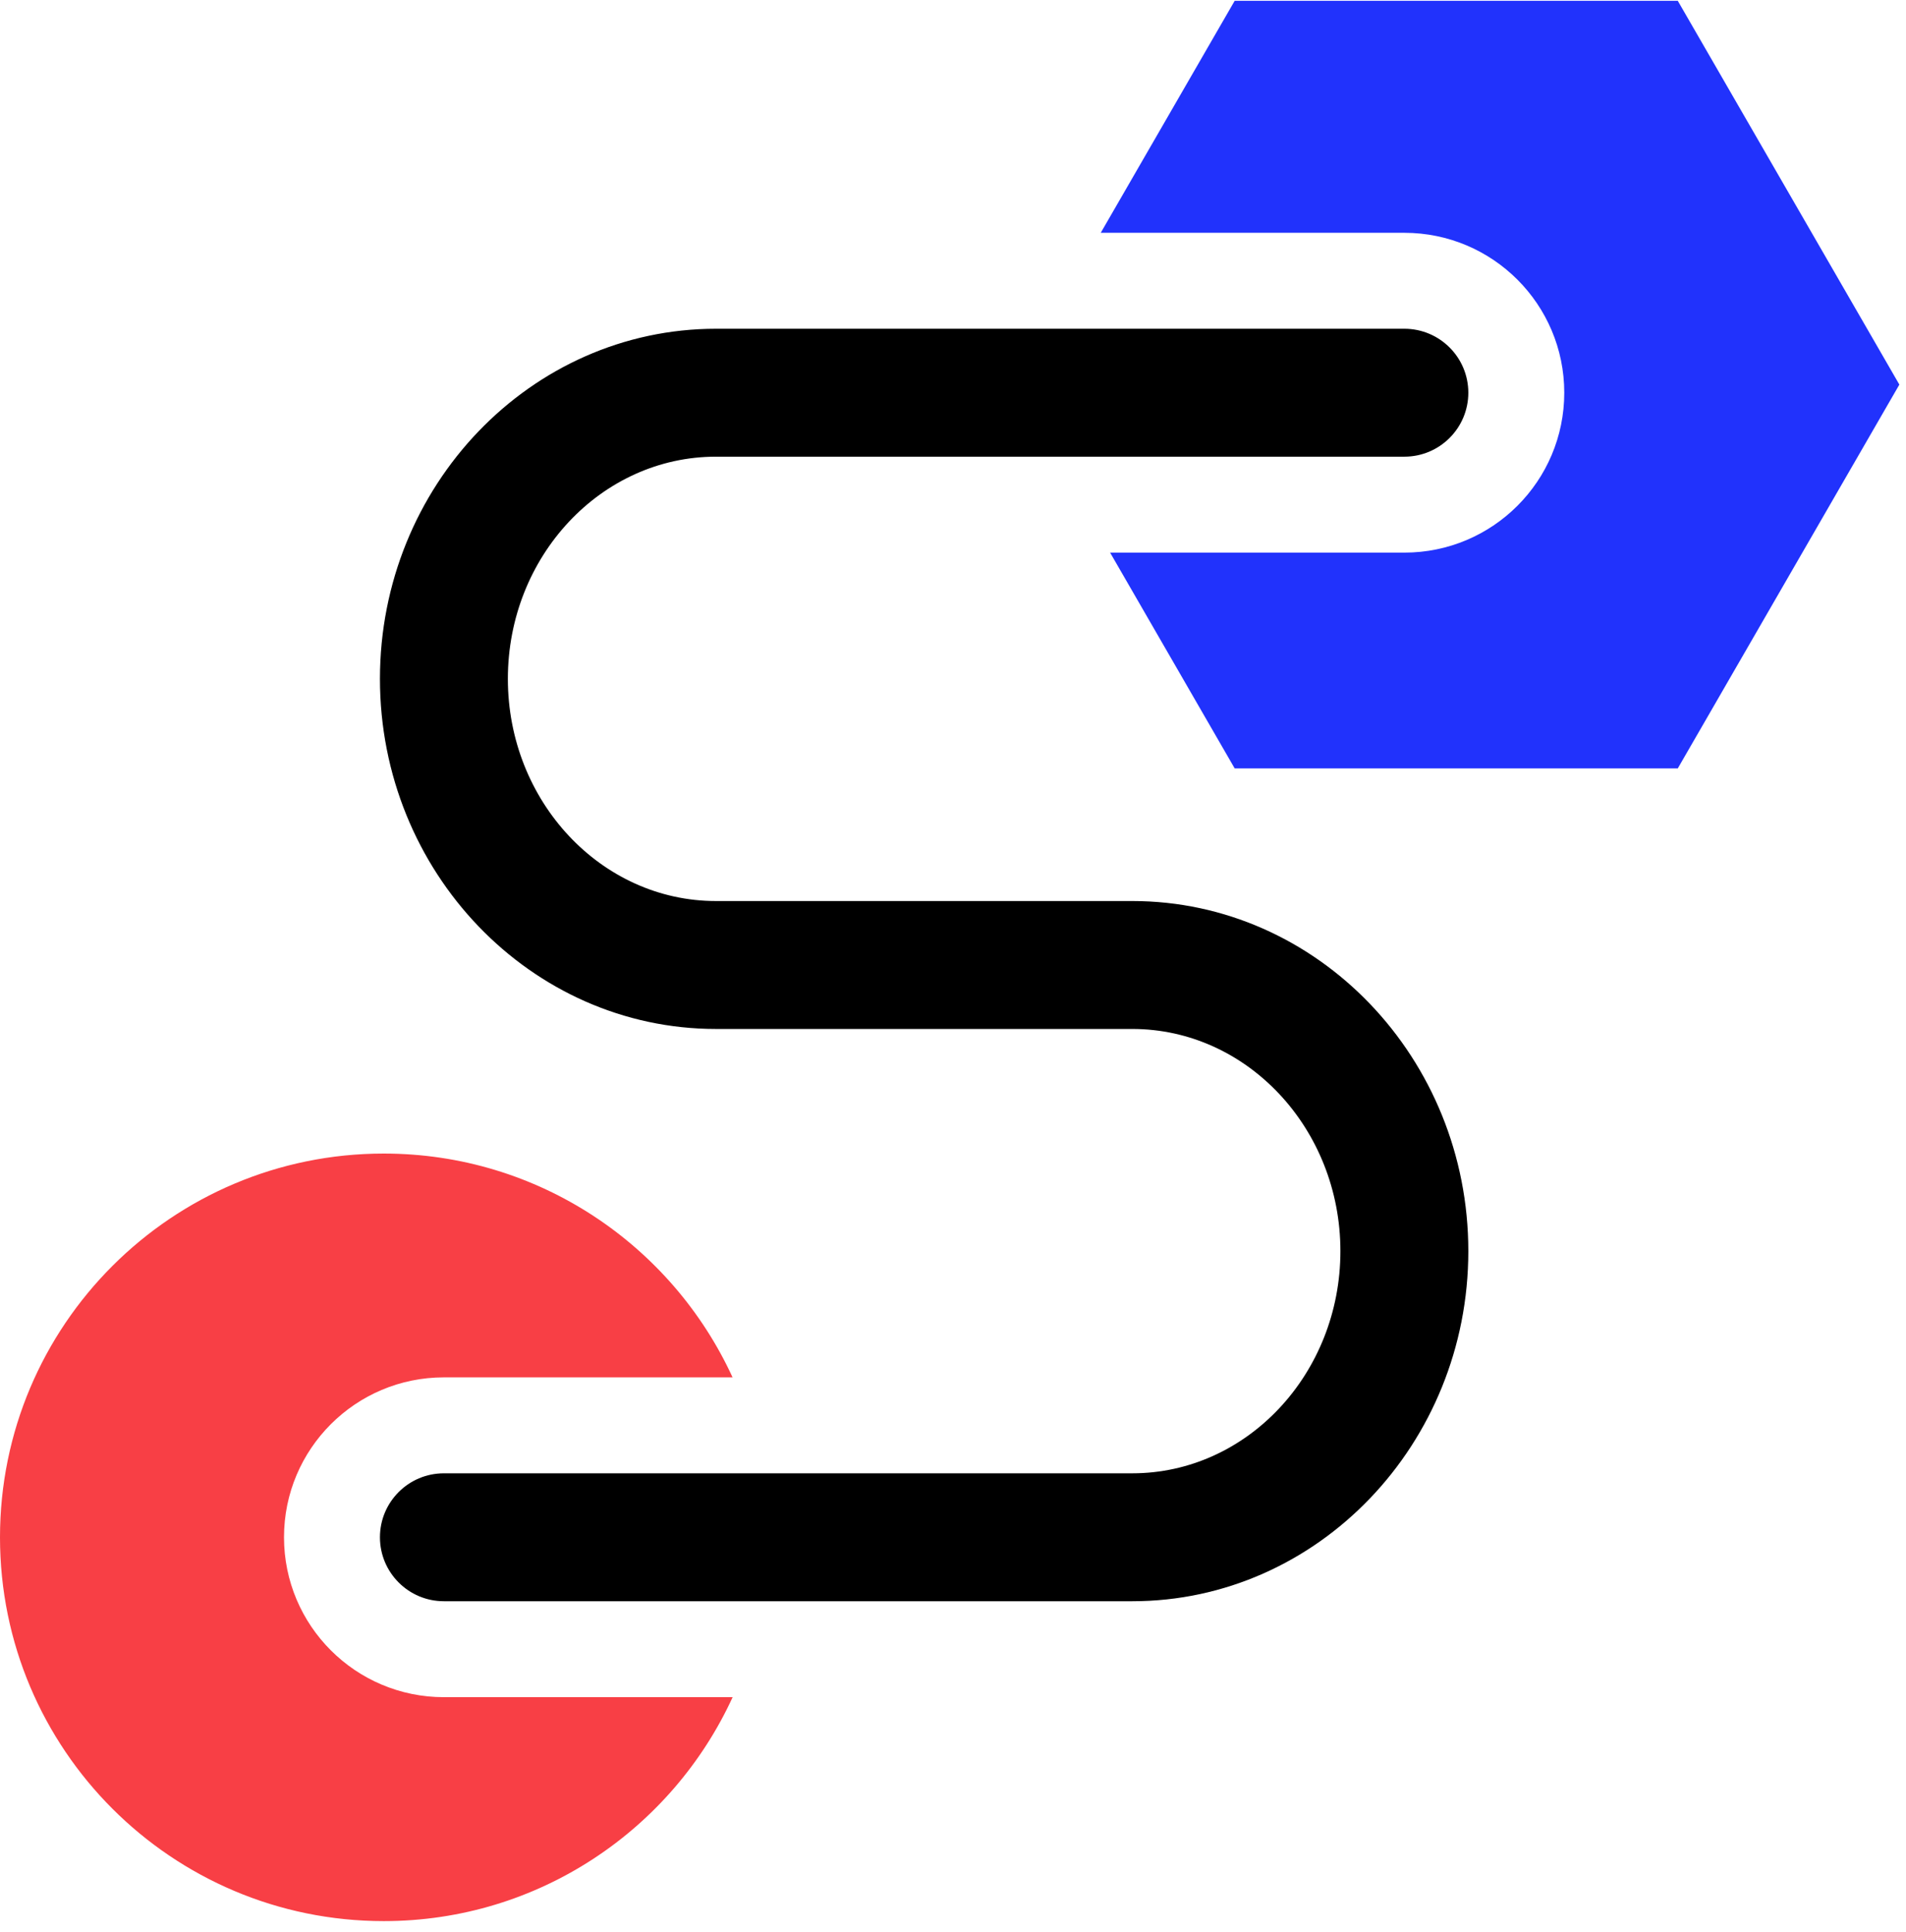 <?xml version="1.0" encoding="UTF-8"?>
<svg width="149px" height="151px" viewBox="0 0 149 151" version="1.1" xmlns="http://www.w3.org/2000/svg" xmlns:xlink="http://www.w3.org/1999/xlink">
    <g id="SharedStreets_symbol" stroke="none" stroke-width="1" fill="none" fill-rule="evenodd">
        <g>
            <g>
                <path d="M122.285,30.699 C122.285,37.602 116.688,43.199 109.785,43.199 L86.782,43.199 L96.519,60.065 L131.16,60.065 L148.481,30.065 L131.16,0.065 L96.519,0.065 L86.05,18.199 L109.785,18.199 C116.688,18.199 122.285,23.796 122.285,30.699" fill="#2132FC"></path>
                <path d="M22.202,120.17 C22.202,113.267 27.799,107.67 34.702,107.67 L57.268,107.67 C52.526,97.348 42.104,90.175 30,90.175 C13.431,90.175 -0,103.607 -0,120.175 C-0,136.744 13.431,150.175 30,150.175 C42.108,150.175 52.534,142.998 57.273,132.67 L34.702,132.67 C27.799,132.67 22.202,127.073 22.202,120.17" id="Fill-4" fill="#F83F45"></path>
                <path d="M88.516,125.17 L34.702,125.17 C31.94,125.17 29.702,122.932 29.702,120.17 C29.702,117.408 31.94,115.17 34.702,115.17 L88.516,115.17 C97.487,115.17 104.785,107.379 104.785,97.802 C104.785,88.226 97.487,80.435 88.516,80.435 L55.971,80.435 C41.486,80.435 29.702,68.157 29.702,53.066 C29.702,37.977 41.486,25.699 55.971,25.699 L109.785,25.699 C112.546,25.699 114.785,27.938 114.785,30.699 C114.785,33.461 112.546,35.699 109.785,35.699 L55.971,35.699 C47,35.699 39.702,43.49 39.702,53.066 C39.702,62.644 47,70.435 55.971,70.435 L88.516,70.435 C103,70.435 114.785,82.712 114.785,97.802 C114.785,112.893 103,125.17 88.516,125.17" fill="#000000"></path>
            </g>
        </g>
    </g>
</svg>